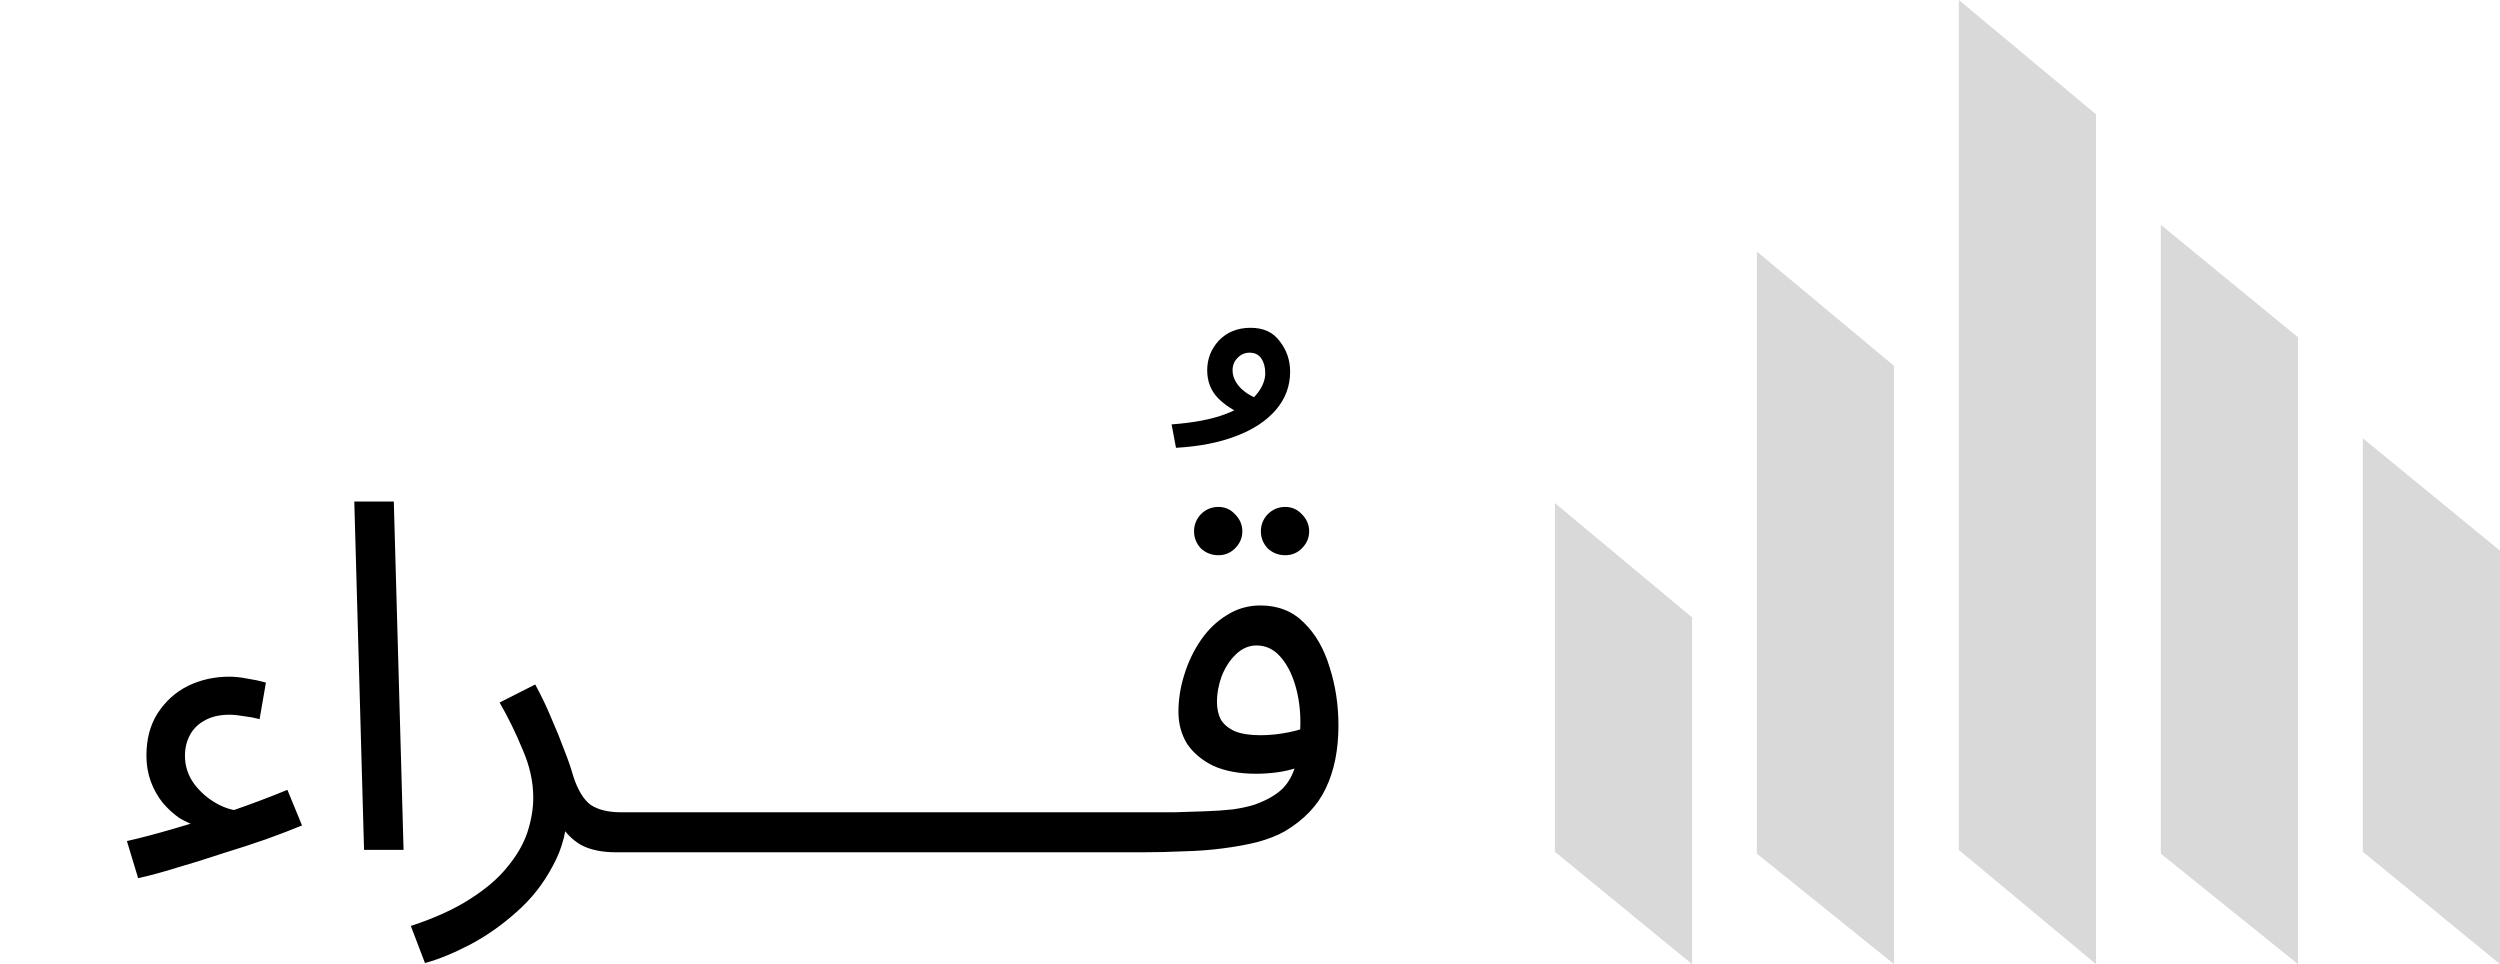 <svg width="656" height="253" viewBox="0 0 656 253" fill="none" xmlns="http://www.w3.org/2000/svg">
<path d="M52.373 216.984C50.581 216.472 48.832 215.704 47.125 214.68C45.504 213.571 44.01 212.205 42.645 210.584C41.365 208.963 40.341 207.128 39.573 205.08C38.805 202.947 38.421 200.685 38.421 198.296C38.421 193.944 39.402 190.232 41.365 187.16C43.413 184.003 46.058 181.613 49.301 179.992C52.629 178.371 56.256 177.56 60.181 177.56C61.632 177.56 63.21 177.731 64.917 178.072C66.624 178.328 68.245 178.669 69.781 179.096L68.117 188.696C66.837 188.355 65.472 188.099 64.021 187.928C62.57 187.672 61.29 187.544 60.181 187.544C57.621 187.544 55.445 188.056 53.653 189.08C51.946 190.019 50.666 191.299 49.813 192.92C48.96 194.541 48.533 196.333 48.533 198.296C48.533 201.027 49.344 203.501 50.965 205.72C52.586 207.853 54.549 209.56 56.853 210.84C59.157 212.12 61.376 212.76 63.509 212.76L52.373 216.984ZM36.245 230.424L33.301 220.696C36.714 219.928 40.768 218.861 45.461 217.496C50.24 216.131 55.232 214.595 60.437 212.888C65.642 211.096 70.634 209.219 75.413 207.256L79.253 216.6C76.778 217.624 73.664 218.819 69.909 220.184C66.24 221.464 62.314 222.744 58.133 224.024C54.037 225.389 50.069 226.627 46.229 227.736C42.389 228.931 39.061 229.827 36.245 230.424ZM95.526 223L92.966 131.608H103.334L105.894 223H95.526ZM111.512 252.696L107.8 242.968C114.029 240.92 119.192 238.573 123.288 235.928C127.469 233.283 130.755 230.467 133.144 227.48C135.619 224.493 137.368 221.464 138.392 218.392C139.416 215.235 139.928 212.205 139.928 209.304C139.928 205.123 138.989 200.899 137.112 196.632C135.32 192.28 133.315 188.184 131.096 184.344L140.44 179.608C142.061 182.595 143.469 185.539 144.664 188.44C145.944 191.341 147.053 194.072 147.992 196.632C149.016 199.192 149.827 201.539 150.424 203.672C151.619 207.341 153.155 209.859 155.032 211.224C156.995 212.504 159.64 213.144 162.968 213.144C164.76 213.144 166.04 213.656 166.808 214.68C167.661 215.619 168.088 216.771 168.088 218.136C168.088 219.501 167.491 220.781 166.296 221.976C165.101 223.085 163.565 223.64 161.688 223.64C157.933 223.64 154.861 223 152.472 221.72C150.168 220.355 148.419 218.605 147.224 216.472C146.029 214.253 145.219 211.949 144.792 209.56L148.888 211.864C148.888 217.496 147.608 222.616 145.048 227.224C142.573 231.917 139.373 235.971 135.448 239.384C131.523 242.883 127.427 245.741 123.16 247.96C118.893 250.179 115.011 251.757 111.512 252.696ZM161.75 223.64L163.03 213.144H197.59C199.382 213.144 200.662 213.656 201.43 214.68C202.283 215.619 202.71 216.771 202.71 218.136C202.71 219.501 202.113 220.781 200.918 221.976C199.723 223.085 198.187 223.64 196.31 223.64H161.75ZM196.25 223.64L197.53 213.144H232.09C233.882 213.144 235.162 213.656 235.93 214.68C236.783 215.619 237.21 216.771 237.21 218.136C237.21 219.501 236.613 220.781 235.418 221.976C234.223 223.085 232.687 223.64 230.81 223.64H196.25ZM230.75 223.64L232.03 213.144H266.59C268.382 213.144 269.662 213.656 270.43 214.68C271.283 215.619 271.71 216.771 271.71 218.136C271.71 219.501 271.113 220.781 269.918 221.976C268.723 223.085 267.187 223.64 265.31 223.64H230.75ZM265.25 223.64L266.53 213.144H301.09C302.882 213.144 304.162 213.656 304.93 214.68C305.783 215.619 306.21 216.771 306.21 218.136C306.21 219.501 305.613 220.781 304.418 221.976C303.223 223.085 301.687 223.64 299.81 223.64H265.25ZM308.578 117.504L307.426 111.36C313.229 110.933 317.922 110.037 321.506 108.672C325.175 107.307 327.821 105.685 329.442 103.808C331.149 101.845 332.002 99.883 332.002 97.92C332.002 96.384 331.661 95.104 330.978 94.08C330.295 93.056 329.271 92.544 327.906 92.544C326.626 92.544 325.559 93.013 324.706 93.952C323.853 94.805 323.426 95.872 323.426 97.152C323.426 98.773 324.109 100.309 325.474 101.76C326.839 103.125 328.546 104.149 330.594 104.832L326.626 108.928C323.895 107.904 321.549 106.411 319.586 104.448C317.709 102.485 316.77 100.053 316.77 97.152C316.77 94.165 317.794 91.563 319.842 89.344C321.975 87.125 324.749 86.016 328.162 86.016C331.575 86.016 334.135 87.211 335.842 89.6C337.634 91.904 338.53 94.549 338.53 97.536C338.53 101.291 337.293 104.619 334.818 107.52C332.343 110.421 328.845 112.725 324.322 114.432C319.885 116.139 314.637 117.163 308.578 117.504ZM299.75 223.64L301.03 213.144C303.163 213.144 305.51 213.144 308.07 213.144C310.715 213.059 313.361 212.973 316.006 212.888C318.737 212.803 321.254 212.632 323.558 212.376C325.862 212.035 327.782 211.608 329.318 211.096C332.39 209.987 334.779 208.621 336.486 207C338.193 205.293 339.387 203.075 340.07 200.344C340.838 197.528 341.222 193.944 341.222 189.592C341.222 186.008 340.753 182.68 339.814 179.608C338.875 176.536 337.553 174.061 335.846 172.184C334.139 170.307 332.091 169.368 329.702 169.368C327.739 169.368 325.947 170.136 324.326 171.672C322.79 173.123 321.553 175 320.614 177.304C319.761 179.608 319.334 181.912 319.334 184.216C319.334 186.008 319.675 187.544 320.358 188.824C321.126 190.104 322.363 191.128 324.07 191.896C325.777 192.579 327.995 192.92 330.726 192.92C333.201 192.92 335.675 192.664 338.15 192.152C340.71 191.64 342.886 190.957 344.678 190.104L345.19 199.064C343.825 200.003 342.289 200.771 340.582 201.368C338.875 201.965 337.083 202.392 335.206 202.648C333.329 202.904 331.451 203.032 329.574 203.032C325.222 203.032 321.51 202.349 318.438 200.984C315.451 199.533 313.147 197.613 311.526 195.224C309.99 192.749 309.222 189.933 309.222 186.776C309.222 183.533 309.734 180.291 310.758 177.048C311.782 173.72 313.233 170.691 315.11 167.96C316.987 165.229 319.249 163.053 321.894 161.432C324.539 159.725 327.483 158.872 330.726 158.872C335.334 158.872 339.131 160.365 342.118 163.352C345.19 166.339 347.451 170.264 348.902 175.128C350.438 179.907 351.206 184.984 351.206 190.36C351.206 196.76 350.097 202.264 347.878 206.872C345.745 211.395 342.161 215.149 337.126 218.136C335.163 219.245 332.774 220.184 329.958 220.952C327.227 221.635 324.198 222.189 320.87 222.616C317.627 223.043 314.214 223.299 310.63 223.384C307.046 223.555 303.419 223.64 299.75 223.64ZM337.254 145.688C335.462 145.688 333.926 145.091 332.646 143.896C331.451 142.616 330.854 141.123 330.854 139.416C330.854 137.709 331.451 136.216 332.646 134.936C333.926 133.656 335.462 133.016 337.254 133.016C338.961 133.016 340.411 133.656 341.606 134.936C342.886 136.216 343.526 137.709 343.526 139.416C343.526 141.123 342.886 142.616 341.606 143.896C340.411 145.091 338.961 145.688 337.254 145.688ZM319.718 145.688C317.926 145.688 316.39 145.091 315.11 143.896C313.915 142.616 313.318 141.123 313.318 139.416C313.318 137.709 313.915 136.216 315.11 134.936C316.39 133.656 317.926 133.016 319.718 133.016C321.425 133.016 322.875 133.656 324.07 134.936C325.35 136.216 325.99 137.709 325.99 139.416C325.99 141.123 325.35 142.616 324.07 143.896C322.875 145.091 321.425 145.688 319.718 145.688Z" fill="black"/>
<path d="M408 132L444 162V253L408 223.5V132Z" fill="#D9D9D9"/>
<path d="M461 66L497 96V253L461 224V66Z" fill="#D9D9D9"/>
<path d="M514 0L550 30V253L514 223.019V0Z" fill="#D9D9D9"/>
<path d="M567 59L603 88.5V253L567 224V59Z" fill="#D9D9D9"/>
<path d="M620 115L656 144.5V253L620 223.5V115Z" fill="#D9D9D9"/>
</svg>
